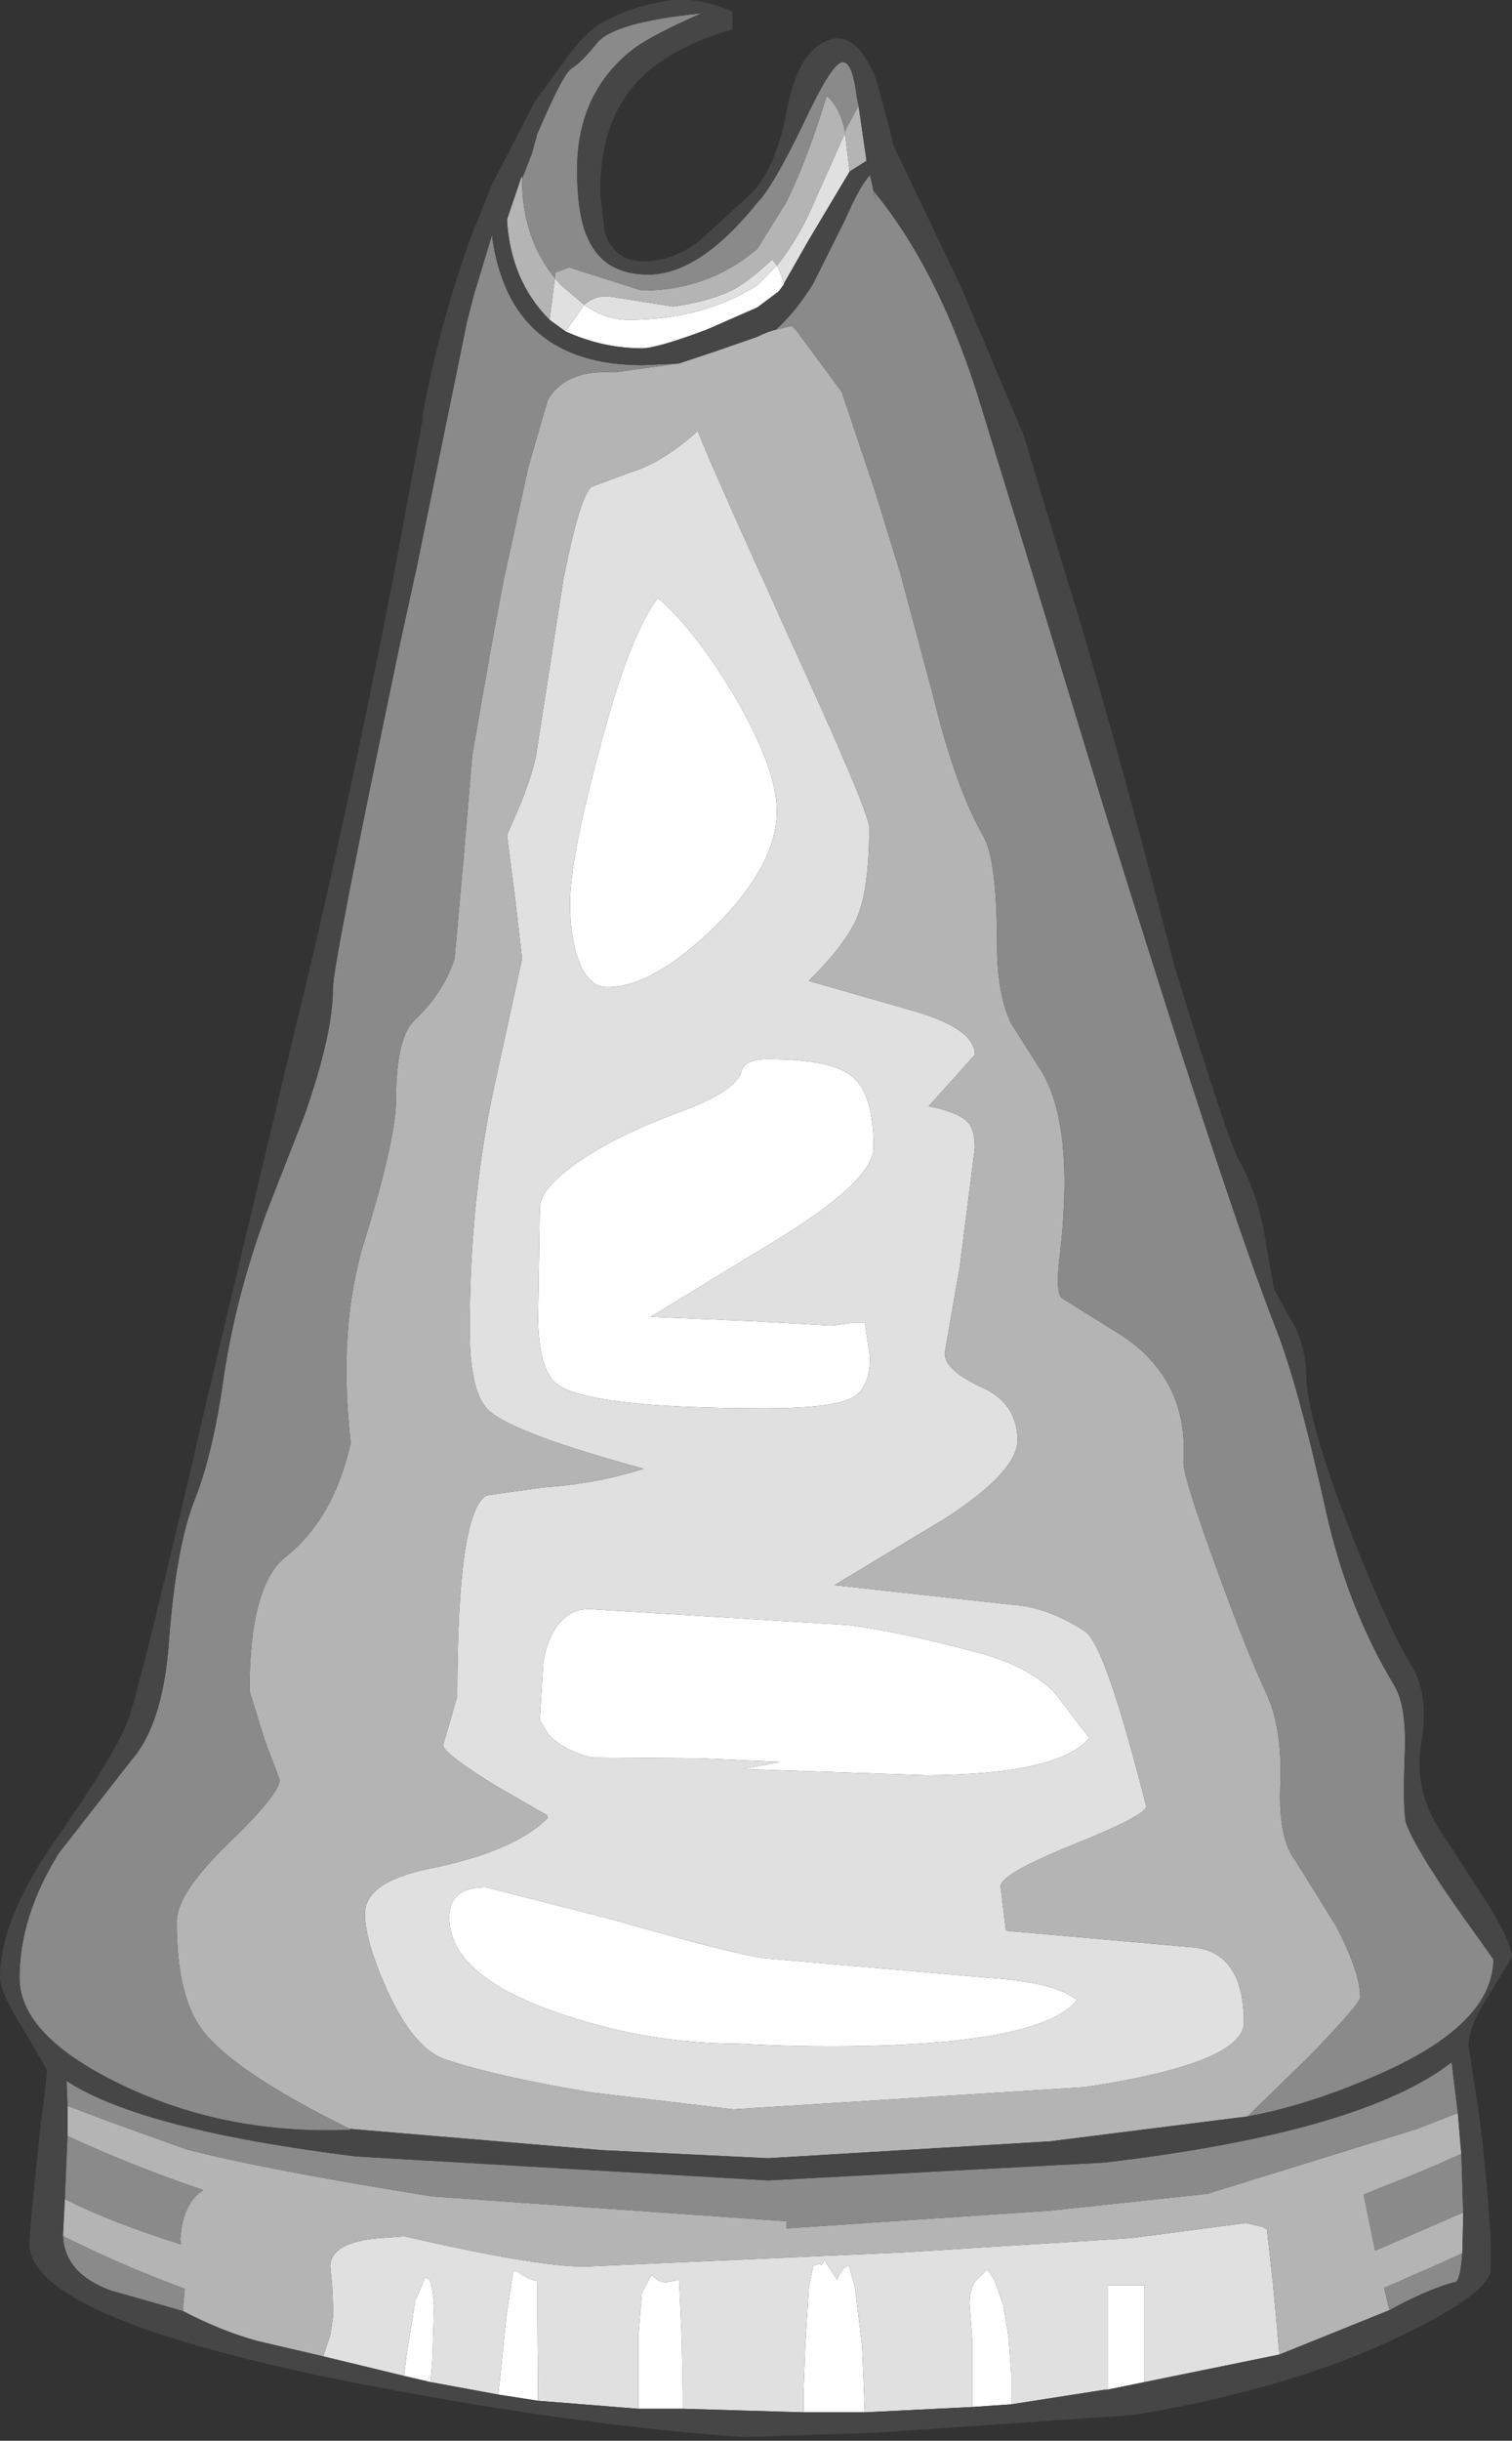 <?xml version="1.0" encoding="UTF-8" standalone="no"?>
<svg xmlns:ffdec="https://www.free-decompiler.com/flash" xmlns:xlink="http://www.w3.org/1999/xlink" ffdec:objectType="shape" height="137.35px" width="85.15px" xmlns="http://www.w3.org/2000/svg">
  <rect width="100%" height="100%" fill="#333333" stroke="none"/>
  <g transform="matrix(1.0, 0.0, 0.0, 1.0, 39.55, 137.5)">
    <path d="M-7.7 -118.85 L-6.65 -120.35 Q-5.45 -119.5 -4.15 -119.5 0.0 -119.5 3.1 -121.45 L4.2 -122.55 4.35 -122.25 4.6 -121.55 4.6 -121.5 4.3 -121.1 3.1 -120.2 0.25 -118.95 Q-2.55 -117.9 -3.4 -117.9 -5.6 -117.9 -7.7 -118.85 M5.7 -1.75 L5.7 -2.85 5.8 -5.5 6.0 -8.8 6.25 -10.0 6.6 -10.1 Q6.8 -9.95 6.85 -10.35 L7.6 -9.2 Q7.85 -9.9 8.25 -10.0 L8.6 -8.8 8.95 -5.9 9.0 -5.5 9.1 -3.1 9.15 -1.75 5.7 -1.75 M15.7 -44.45 Q18.3 -43.75 19.8 -42.3 L21.8 -39.7 Q20.1 -37.65 12.65 -37.6 L2.3 -37.95 4.15 -38.3 4.35 -38.35 -0.1 -38.55 -6.25 -38.6 Q-7.95 -39.05 -8.7 -39.95 L-9.15 -40.7 -8.95 -44.05 Q-8.35 -46.95 -6.35 -46.95 L8.25 -46.05 Q11.3 -45.65 15.7 -44.45 M3.55 -27.3 L16.15 -26.2 Q19.9 -25.95 21.1 -24.95 19.35 -22.75 10.5 -22.4 6.1 -22.25 1.9 -22.5 -3.15 -22.5 -8.2 -24.25 -14.25 -26.35 -14.25 -29.6 -14.25 -31.3 -12.2 -31.3 L-4.95 -29.45 Q1.85 -27.5 3.55 -27.3 M2.2 -77.2 Q2.4 -77.9 3.65 -77.9 7.25 -77.9 8.4 -76.95 9.65 -76.0 9.65 -72.95 9.65 -71.05 4.15 -67.7 L-2.9 -63.4 -1.8 -63.35 2.9 -63.15 7.3 -62.9 8.35 -63.05 9.15 -63.05 9.45 -61.15 Q9.45 -59.4 8.45 -58.85 7.35 -58.25 3.55 -58.25 -7.0 -58.25 -8.4 -59.8 -9.2 -60.75 -9.25 -63.2 L-9.15 -69.55 Q-9.15 -70.55 -7.15 -72.0 -4.9 -73.6 -1.2 -74.95 1.9 -76.1 2.2 -77.2 M1.8 -98.35 Q4.2 -94.25 4.2 -91.85 4.2 -88.8 0.65 -85.3 -2.8 -81.95 -5.35 -81.95 -6.45 -81.95 -7.0 -83.55 -7.45 -84.85 -7.45 -86.65 -7.45 -89.15 -5.85 -95.1 -4.15 -101.7 -2.5 -103.85 -0.45 -102.1 1.8 -98.35 M15.2 -2.05 L15.2 -3.7 15.2 -5.85 15.05 -7.9 Q15.05 -8.6 15.35 -9.1 L16.05 -9.8 16.45 -9.2 16.95 -7.8 17.25 -6.0 17.4 -3.9 17.4 -2.2 15.2 -2.05 M22.85 -3.05 L22.85 -8.9 24.9 -8.9 24.9 -3.45 22.45 -2.95 22.85 -3.05 M-16.8 -3.8 L-16.65 -5.0 -16.2 -7.8 -16.15 -7.95 -16.15 -8.05 -15.6 -9.35 -15.4 -9.25 Q-15.2 -8.95 -15.1 -7.75 L-15.2 -4.7 -15.3 -3.45 -16.8 -3.8 M-11.5 -2.75 L-11.35 -4.0 -11.05 -7.05 -10.65 -9.7 -10.45 -9.7 Q-9.7 -9.15 -9.3 -9.15 L-9.25 -2.4 -11.5 -2.75 M-3.6 -1.95 L-3.6 -3.05 -3.6 -4.7 -3.6 -6.05 -3.4 -8.5 -2.95 -9.3 -3.0 -9.3 -2.85 -9.45 -2.85 -9.5 -2.6 -9.25 Q-2.25 -9.0 -1.85 -9.1 L-1.55 -9.15 -1.4 -9.2 -1.35 -9.2 -1.3 -9.15 -1.15 -5.8 -1.1 -2.9 -1.1 -1.95 -3.6 -1.95" fill="#ffffff" fill-rule="evenodd" stroke="none"/>
    <path d="M-8.3 -121.85 L-7.95 -121.45 -6.65 -120.35 Q-5.95 -120.95 -5.1 -120.8 L-1.65 -120.25 Q1.15 -120.65 2.45 -121.65 L3.1 -122.15 3.95 -122.9 4.2 -122.55 Q5.2 -123.8 6.0 -125.45 L8.05 -130.05 8.05 -129.9 8.3 -127.85 6.0 -124.0 4.6 -121.55 4.35 -122.25 4.2 -122.55 3.1 -121.45 Q0.0 -119.5 -4.15 -119.5 -5.45 -119.5 -6.65 -120.35 L-7.7 -118.85 -8.6 -119.5 -8.3 -121.85 M3.35 -105.05 L4.9 -101.6 Q9.4 -91.8 9.4 -90.95 9.4 -87.55 8.75 -85.95 8.15 -84.45 6.0 -82.3 L11.75 -80.65 Q15.35 -79.65 15.35 -78.15 L14.1 -76.75 12.75 -75.25 Q14.45 -74.9 14.95 -74.35 15.35 -73.95 15.35 -72.9 L14.5 -66.2 13.65 -61.35 Q13.65 -60.4 15.7 -59.45 17.75 -58.55 17.75 -56.45 17.75 -54.7 13.75 -52.1 L7.45 -48.3 17.4 -47.2 Q19.4 -47.1 21.55 -45.7 22.7 -44.95 25.0 -35.85 25.0 -35.35 20.9 -33.7 16.8 -32.05 16.8 -31.35 L17.1 -28.85 27.8 -27.9 Q30.5 -27.5 30.5 -23.7 30.5 -21.4 21.55 -20.05 L1.75 -18.8 -6.25 -19.75 Q-11.6 -20.65 -14.45 -21.6 -16.25 -22.2 -17.75 -25.5 -19.0 -28.3 -19.0 -29.8 -19.0 -31.6 -15.35 -32.35 -10.6 -33.3 -8.7 -35.2 L-8.75 -35.35 -11.7 -37.05 Q-14.6 -38.85 -14.6 -39.3 L-14.2 -40.65 -13.8 -42.05 Q-13.8 -52.4 -12.15 -53.35 L-8.95 -53.8 Q-5.95 -54.0 -3.3 -54.85 -10.5 -56.8 -12.0 -58.1 -13.1 -59.1 -13.1 -62.65 -13.1 -70.3 -11.6 -76.9 L-10.15 -83.55 -10.55 -87.0 -11.0 -90.5 -10.2 -92.35 Q-9.4 -94.4 -9.3 -95.4 L-7.8 -105.05 -7.75 -105.25 Q-6.9 -109.5 -6.25 -110.1 L-4.1 -110.9 Q-2.25 -111.45 -0.25 -113.25 0.05 -112.35 3.25 -105.25 L3.35 -105.05 M1.8 -98.35 Q-0.45 -102.1 -2.5 -103.85 -4.15 -101.7 -5.85 -95.1 -7.45 -89.15 -7.45 -86.65 -7.45 -84.85 -7.0 -83.55 -6.45 -81.95 -5.35 -81.95 -2.8 -81.95 0.65 -85.3 4.2 -88.8 4.2 -91.85 4.2 -94.25 1.8 -98.35 M2.2 -77.2 Q1.9 -76.1 -1.2 -74.95 -4.9 -73.6 -7.15 -72.0 -9.15 -70.55 -9.15 -69.55 L-9.25 -63.2 Q-9.2 -60.75 -8.4 -59.8 -7.0 -58.25 3.55 -58.25 7.35 -58.25 8.45 -58.85 9.45 -59.4 9.45 -61.15 L9.15 -63.05 8.35 -63.05 7.3 -62.9 2.9 -63.15 -1.8 -63.35 -2.9 -63.4 4.15 -67.7 Q9.65 -71.05 9.65 -72.95 9.65 -76.0 8.4 -76.95 7.25 -77.9 3.65 -77.9 2.4 -77.9 2.2 -77.2 M3.55 -27.3 Q1.85 -27.5 -4.95 -29.45 L-12.2 -31.3 Q-14.25 -31.3 -14.25 -29.6 -14.25 -26.35 -8.2 -24.25 -3.15 -22.5 1.9 -22.5 6.1 -22.25 10.5 -22.4 19.35 -22.75 21.1 -24.95 19.9 -25.95 16.15 -26.2 L3.55 -27.3 M15.7 -44.45 Q11.3 -45.65 8.25 -46.05 L-6.35 -46.95 Q-8.35 -46.95 -8.95 -44.05 L-9.15 -40.7 -8.7 -39.95 Q-7.95 -39.05 -6.25 -38.6 L-0.1 -38.55 4.35 -38.35 4.15 -38.3 2.3 -37.95 12.65 -37.6 Q20.1 -37.65 21.8 -39.7 L19.8 -42.3 Q18.3 -43.75 15.7 -44.45 M9.15 -1.75 L9.1 -3.1 9.0 -5.5 8.95 -5.9 8.6 -8.8 8.25 -10.0 Q7.85 -9.9 7.6 -9.2 L6.85 -10.35 Q6.8 -9.95 6.6 -10.1 L6.25 -10.0 6.0 -8.8 5.8 -5.5 5.7 -2.85 5.7 -1.75 -1.1 -1.95 -1.1 -2.9 -1.15 -5.8 -1.3 -9.15 -1.35 -9.2 -1.4 -9.2 -1.55 -9.15 -1.85 -9.1 Q-2.25 -9.0 -2.6 -9.25 L-2.85 -9.5 -2.85 -9.45 -3.0 -9.3 -2.95 -9.3 -3.4 -8.5 -3.6 -6.05 -3.6 -4.7 -3.6 -3.05 -3.6 -1.95 -9.25 -2.4 -9.3 -9.15 Q-9.7 -9.15 -10.45 -9.7 L-10.65 -9.7 -11.05 -7.05 -11.35 -4.0 -11.5 -2.75 -15.3 -3.45 -15.2 -4.7 -15.1 -7.75 Q-15.2 -8.95 -15.4 -9.25 L-15.6 -9.35 -16.15 -8.05 -16.15 -7.95 -16.2 -7.8 -16.65 -5.0 -16.8 -3.8 -21.35 -4.9 -20.95 -6.1 -20.8 -7.1 -20.8 -7.7 -20.8 -7.85 -20.85 -8.9 -20.95 -9.95 Q-20.95 -11.3 -18.25 -11.55 L-16.85 -11.65 -16.75 -11.65 Q-9.35 -9.95 -6.65 -9.95 L11.3 -10.75 24.1 -11.55 30.6 -12.4 31.5 -12.2 31.65 -12.15 31.6 -12.15 31.8 -12.05 32.15 -8.9 32.35 -6.7 32.5 -5.0 24.9 -3.45 24.9 -8.9 22.85 -8.9 22.85 -3.05 17.4 -2.2 17.4 -3.9 17.25 -6.0 16.95 -7.8 16.45 -9.2 16.05 -9.8 15.35 -9.1 Q15.05 -8.6 15.05 -7.9 L15.2 -5.85 15.2 -3.7 15.2 -2.05 9.15 -1.75" fill="#e0e0e0" fill-rule="evenodd" stroke="none"/>
    <path d="M-8.3 -121.85 L-8.3 -122.15 -7.5 -122.45 -3.4 -121.15 Q0.35 -121.15 3.1 -123.5 L4.75 -126.15 Q6.0 -128.75 7.0 -132.1 7.75 -131.5 8.05 -130.05 L6.0 -125.45 Q5.2 -123.8 4.2 -122.55 L3.95 -122.9 3.1 -122.15 2.45 -121.65 Q1.15 -120.65 -1.65 -120.25 L-5.1 -120.8 Q-5.95 -120.95 -6.65 -120.35 L-7.95 -121.45 -8.3 -121.85 -8.6 -119.5 Q-10.8 -121.7 -11.0 -125.15 L-10.15 -127.65 -10.15 -127.45 -10.15 -127.25 Q-10.1 -124.05 -8.3 -121.85 M8.05 -130.05 L8.1 -130.25 8.8 -131.55 9.25 -128.45 8.3 -127.85 8.05 -129.9 8.05 -130.05 M4.15 -118.95 L5.0 -119.15 5.05 -119.15 5.3 -118.9 7.85 -115.45 9.7 -109.95 11.15 -105.25 11.2 -105.05 13.0 -98.35 Q14.25 -93.2 15.85 -90.4 16.6 -89.05 16.6 -84.3 16.6 -81.55 17.4 -79.9 L18.95 -77.45 Q21.05 -74.35 20.1 -66.55 19.9 -64.75 20.25 -64.45 L23.7 -62.3 Q27.4 -59.8 27.1 -55.25 27.05 -54.5 28.85 -49.55 30.6 -44.7 31.7 -42.35 32.7 -40.3 32.55 -36.95 32.45 -34.0 33.4 -32.8 L35.7 -29.1 Q37.05 -26.5 37.05 -25.1 37.05 -24.75 34.15 -21.75 L30.7 -18.4 19.6 -17.0 3.7 -16.05 -5.6 -16.5 -19.85 -17.7 Q-26.35 -20.9 -28.15 -23.25 -29.6 -25.15 -29.6 -29.35 -29.6 -30.95 -26.7 -33.75 -23.8 -36.55 -23.8 -37.35 L-24.65 -39.6 -25.5 -42.35 Q-25.5 -48.3 -23.45 -49.9 -20.75 -52.05 -19.8 -56.3 -20.55 -62.8 -19.0 -67.75 -17.25 -73.45 -17.25 -75.6 -17.25 -79.1 -16.2 -80.1 -14.6 -81.6 -13.95 -83.55 L-13.45 -89.15 -12.95 -95.05 -11.8 -101.6 -11.15 -105.05 -11.1 -105.25 -9.8 -111.2 -8.7 -115.0 Q-7.7 -116.7 -5.05 -116.55 L-4.9 -116.55 -1.3 -117.05 0.8 -117.75 3.1 -118.55 Q3.7 -118.85 4.15 -118.95 M3.35 -105.05 L3.25 -105.25 Q0.05 -112.35 -0.25 -113.25 -2.25 -111.45 -4.1 -110.9 L-6.25 -110.1 Q-6.9 -109.5 -7.75 -105.25 L-7.8 -105.05 -9.3 -95.4 Q-9.4 -94.4 -10.2 -92.35 L-11.0 -90.5 -10.55 -87.0 -10.15 -83.55 -11.6 -76.9 Q-13.1 -70.3 -13.1 -62.65 -13.1 -59.1 -12.0 -58.1 -10.5 -56.8 -3.3 -54.85 -5.95 -54.0 -8.95 -53.8 L-12.15 -53.35 Q-13.8 -52.4 -13.8 -42.05 L-14.2 -40.65 -14.6 -39.3 Q-14.6 -38.85 -11.7 -37.05 L-8.75 -35.35 -8.7 -35.2 Q-10.6 -33.3 -15.35 -32.35 -19.0 -31.6 -19.0 -29.8 -19.0 -28.3 -17.75 -25.5 -16.25 -22.2 -14.45 -21.6 -11.6 -20.65 -6.25 -19.75 L1.75 -18.8 21.55 -20.05 Q30.5 -21.4 30.5 -23.7 30.5 -27.5 27.8 -27.9 L17.1 -28.85 16.8 -31.35 Q16.8 -32.05 20.9 -33.7 25.0 -35.35 25.0 -35.85 22.7 -44.95 21.55 -45.7 19.4 -47.1 17.4 -47.2 L7.45 -48.3 13.75 -52.1 Q17.75 -54.7 17.75 -56.45 17.75 -58.55 15.7 -59.45 13.65 -60.4 13.65 -61.35 L14.5 -66.2 15.35 -72.9 Q15.35 -73.95 14.95 -74.35 14.45 -74.9 12.75 -75.25 L14.1 -76.75 15.35 -78.15 Q15.35 -79.65 11.75 -80.65 L6.0 -82.3 Q8.15 -84.45 8.75 -85.95 9.4 -87.55 9.4 -90.95 9.4 -91.8 4.9 -101.6 L3.35 -105.05 M32.5 -5.0 L32.35 -6.7 32.15 -8.9 31.8 -12.05 31.6 -12.15 31.65 -12.15 31.5 -12.2 30.6 -12.4 24.1 -11.55 11.3 -10.75 -6.65 -9.95 Q-9.35 -9.95 -16.75 -11.65 L-16.85 -11.65 -18.25 -11.55 Q-20.95 -11.3 -20.95 -9.95 L-20.85 -8.9 -20.8 -7.85 -20.8 -7.7 -20.8 -7.1 -20.95 -6.1 -21.35 -4.9 -25.0 -5.75 Q-27.05 -6.3 -29.25 -7.45 L-29.15 -8.7 Q-32.5 -9.95 -35.25 -11.3 L-36.0 -11.65 -36.0 -11.8 -35.9 -13.75 Q-33.2 -12.4 -29.35 -11.2 L-29.4 -11.5 Q-29.25 -13.55 -28.1 -14.25 -32.2 -15.65 -35.75 -17.3 L-35.75 -19.0 -33.5 -18.15 -29.05 -16.55 Q-24.6 -15.4 -15.2 -13.9 L4.75 -12.5 4.75 -12.1 19.6 -13.1 28.45 -14.05 40.25 -17.7 42.55 -18.6 42.7 -16.8 42.75 -16.3 Q40.7 -15.35 38.35 -14.45 L37.25 -14.0 37.8 -11.3 37.9 -10.85 42.85 -13.0 42.85 -12.65 42.8 -10.7 41.6 -10.15 38.4 -8.75 38.7 -7.5 32.5 -5.0" fill="#b4b4b4" fill-rule="evenodd" stroke="none"/>
    <path d="M8.05 -130.05 Q7.75 -131.5 7.0 -132.1 6.0 -128.75 4.75 -126.15 L3.1 -123.5 Q0.35 -121.15 -3.4 -121.15 L-7.5 -122.45 -8.3 -122.15 -8.3 -121.85 Q-10.1 -124.05 -10.15 -127.25 L-10.15 -127.45 -9.6 -128.85 -9.3 -129.95 Q-7.8 -133.45 -7.35 -133.65 L-7.3 -133.7 Q-6.85 -133.95 -5.95 -135.05 -5.05 -136.25 -0.05 -136.75 -3.0 -135.45 -4.0 -134.65 -7.05 -132.2 -7.05 -127.95 -7.05 -125.4 -6.45 -124.1 -5.55 -122.05 -3.05 -122.05 -0.15 -122.05 3.1 -126.1 3.95 -126.95 5.65 -130.45 7.3 -134.0 7.9 -134.0 8.45 -134.05 8.7 -132.05 L8.8 -131.55 8.1 -130.25 8.05 -130.05 M4.15 -118.95 Q5.3 -120.0 6.25 -121.55 L8.05 -125.15 Q8.9 -127.1 9.45 -127.65 L9.7 -126.5 9.8 -126.1 9.65 -126.75 Q13.2 -122.45 15.45 -115.45 L18.65 -105.05 22.6 -92.1 Q29.5 -69.9 32.3 -62.75 33.55 -59.6 35.15 -52.35 36.35 -47.0 39.0 -42.6 39.7 -41.4 39.55 -38.55 39.45 -35.45 39.65 -34.85 40.25 -33.35 42.45 -30.2 L44.55 -27.25 Q44.55 -23.55 37.95 -20.7 34.05 -19.0 30.7 -18.4 L34.15 -21.75 Q37.05 -24.75 37.05 -25.1 37.05 -26.5 35.7 -29.1 L33.4 -32.8 Q32.45 -34.0 32.55 -36.95 32.7 -40.3 31.7 -42.35 30.6 -44.7 28.85 -49.55 27.05 -54.5 27.1 -55.25 27.4 -59.8 23.7 -62.3 L20.25 -64.45 Q19.9 -64.75 20.1 -66.55 21.05 -74.35 18.95 -77.45 L17.4 -79.9 Q16.6 -81.55 16.6 -84.3 16.6 -89.05 15.85 -90.4 14.25 -93.2 13.0 -98.35 L11.2 -105.05 11.15 -105.25 9.7 -109.95 7.85 -115.45 5.3 -118.9 5.05 -119.15 5.0 -119.15 4.15 -118.95 M-19.85 -17.7 L-19.8 -17.65 Q-26.85 -17.35 -32.75 -20.2 -38.45 -22.95 -38.45 -26.2 -38.45 -29.65 -36.25 -33.2 L-32.15 -38.45 Q-30.4 -40.45 -30.05 -44.95 -29.65 -50.5 -28.55 -53.2 -27.55 -55.75 -26.95 -60.0 -26.3 -64.45 -24.55 -69.25 L-22.4 -74.75 Q-20.8 -79.3 -20.8 -81.9 -20.8 -83.25 -17.05 -101.15 L-16.2 -105.05 -16.15 -105.25 -13.25 -119.4 -12.85 -120.95 -11.85 -124.25 -11.85 -124.3 Q-10.9 -116.95 -3.35 -116.95 L-1.3 -117.05 -4.9 -116.55 -5.05 -116.55 Q-7.7 -116.7 -8.7 -115.0 L-9.8 -111.2 -11.1 -105.25 -11.15 -105.05 -11.8 -101.6 -12.95 -95.05 -13.45 -89.15 -13.95 -83.55 Q-14.6 -81.6 -16.2 -80.1 -17.25 -79.1 -17.25 -75.6 -17.25 -73.45 -19.0 -67.75 -20.55 -62.8 -19.8 -56.3 -20.75 -52.05 -23.45 -49.9 -25.5 -48.3 -25.5 -42.35 L-24.65 -39.6 -23.8 -37.35 Q-23.8 -36.55 -26.7 -33.75 -29.6 -30.95 -29.6 -29.35 -29.6 -25.15 -28.15 -23.25 -26.35 -20.9 -19.85 -17.7 M42.55 -18.6 L40.25 -17.7 28.45 -14.05 19.6 -13.1 4.75 -12.1 4.75 -12.5 -15.2 -13.9 Q-24.6 -15.4 -29.05 -16.55 L-33.5 -18.15 -35.75 -19.0 -35.8 -20.4 Q-31.6 -17.65 -19.5 -16.15 L3.7 -14.8 22.6 -15.8 Q37.1 -17.5 42.2 -21.45 L42.55 -18.6 M-35.75 -17.3 Q-32.2 -15.65 -28.1 -14.25 -29.25 -13.55 -29.4 -11.5 L-29.35 -11.2 Q-33.2 -12.4 -35.9 -13.75 L-35.85 -14.95 -35.75 -17.3 M-36.0 -11.65 L-35.25 -11.3 Q-32.5 -9.95 -29.15 -8.7 L-29.25 -7.45 -33.3 -8.6 Q-35.9 -9.55 -36.0 -11.65 M42.85 -13.0 L37.9 -10.85 37.8 -11.3 37.25 -14.0 38.35 -14.45 Q40.7 -15.35 42.75 -16.3 L42.85 -13.0 M38.7 -7.5 L38.4 -8.75 41.6 -10.15 42.8 -10.7 Q42.7 -9.3 42.45 -9.1 40.9 -8.7 38.7 -7.5" fill="#8a8a8a" fill-rule="evenodd" stroke="none"/>
    <path d="M8.8 -131.55 L8.7 -132.05 Q8.45 -134.05 7.9 -134.0 7.3 -134.0 5.65 -130.45 3.95 -126.95 3.1 -126.1 -0.15 -122.05 -3.05 -122.05 -5.55 -122.05 -6.45 -124.1 -7.05 -125.4 -7.05 -127.95 -7.05 -132.2 -4.0 -134.65 -3.0 -135.45 -0.05 -136.75 -5.05 -136.25 -5.95 -135.05 -6.85 -133.95 -7.3 -133.7 L-7.35 -133.65 Q-7.8 -133.45 -9.3 -129.95 L-9.6 -128.85 -10.15 -127.45 -10.15 -127.65 -11.0 -125.15 Q-10.8 -121.7 -8.6 -119.5 L-7.7 -118.85 Q-5.6 -117.9 -3.4 -117.9 -2.55 -117.9 0.25 -118.95 L3.1 -120.2 4.3 -121.1 4.6 -121.5 4.6 -121.55 6.0 -124.0 8.3 -127.85 9.25 -128.45 8.8 -131.55 M9.8 -133.0 L10.5 -130.45 10.75 -129.35 14.55 -121.4 18.1 -113.0 20.5 -105.05 Q22.85 -97.55 26.6 -83.1 29.6 -73.3 30.25 -72.15 31.35 -70.2 31.75 -67.5 L32.2 -64.95 33.45 -62.7 Q34.0 -61.35 34.0 -60.3 34.0 -57.75 36.45 -51.45 38.6 -45.95 39.95 -43.75 40.95 -42.1 40.5 -39.5 40.05 -36.9 41.45 -34.65 L44.05 -30.65 Q45.6 -28.2 45.6 -27.35 L44.4 -25.4 Q43.15 -23.5 43.15 -22.4 L43.65 -19.15 43.95 -16.9 44.25 -13.7 44.4 -11.5 44.4 -9.8 Q44.4 -8.5 39.45 -6.1 33.3 -3.1 24.3 -1.6 L9.75 -0.6 2.3 -0.35 Q-5.25 -0.9 -14.05 -2.4 -37.9 -6.45 -37.9 -11.25 L-37.8 -12.65 -37.6 -14.65 -37.25 -18.05 -37.05 -19.5 -36.9 -21.0 -38.2 -23.25 Q-39.55 -25.4 -39.55 -26.2 -39.55 -29.4 -36.6 -33.7 -32.9 -39.0 -32.3 -40.8 -31.5 -43.15 -27.75 -59.35 L-23.0 -79.3 Q-20.15 -90.85 -17.35 -105.25 L-15.7 -114.15 -15.8 -113.9 Q-14.8 -119.3 -13.0 -124.25 L-12.9 -124.5 -12.85 -124.65 -12.7 -124.95 -11.9 -127.0 -9.45 -131.75 -9.05 -132.35 -9.05 -132.3 -7.3 -134.7 Q-6.35 -135.85 -5.6 -136.25 -4.2 -137.05 -2.3 -137.4 -0.45 -137.8 1.7 -136.85 L1.7 -135.85 Q-2.25 -134.7 -4.0 -132.5 -5.75 -130.35 -5.75 -126.7 L-5.5 -124.45 Q-5.0 -122.8 -3.3 -122.8 -1.6 -122.8 -0.1 -124.0 L2.75 -126.6 Q4.15 -128.05 4.75 -131.25 5.35 -134.5 7.0 -135.2 8.65 -135.9 9.8 -133.0 M30.7 -18.4 Q34.05 -19.0 37.95 -20.7 44.55 -23.55 44.55 -27.25 L42.45 -30.2 Q40.25 -33.35 39.65 -34.85 39.45 -35.45 39.55 -38.55 39.7 -41.4 39.0 -42.6 36.35 -47.0 35.15 -52.35 33.55 -59.6 32.3 -62.75 29.5 -69.9 22.6 -92.1 L18.65 -105.05 15.45 -115.45 Q13.2 -122.45 9.65 -126.75 L9.8 -126.1 9.7 -126.5 9.45 -127.65 Q8.9 -127.1 8.05 -125.15 L6.25 -121.55 Q5.3 -120.0 4.15 -118.95 3.7 -118.85 3.1 -118.55 L0.8 -117.75 -1.3 -117.05 -3.35 -116.95 Q-10.9 -116.95 -11.85 -124.3 L-11.85 -124.25 -12.85 -120.95 -13.25 -119.4 -16.15 -105.25 -16.2 -105.05 -17.05 -101.15 Q-20.8 -83.25 -20.8 -81.9 -20.8 -79.3 -22.4 -74.75 L-24.55 -69.25 Q-26.3 -64.45 -26.95 -60.0 -27.55 -55.75 -28.55 -53.2 -29.65 -50.5 -30.05 -44.95 -30.4 -40.45 -32.15 -38.45 L-36.25 -33.2 Q-38.45 -29.65 -38.45 -26.2 -38.45 -22.95 -32.75 -20.2 -26.85 -17.35 -19.8 -17.65 L-19.85 -17.7 -5.6 -16.5 3.7 -16.05 19.6 -17.0 30.7 -18.4 M5.7 -1.75 L9.15 -1.75 15.2 -2.05 17.4 -2.2 22.85 -3.05 22.45 -2.95 24.9 -3.45 32.5 -5.0 38.7 -7.5 Q40.9 -8.7 42.45 -9.1 42.7 -9.3 42.8 -10.7 L42.85 -12.65 42.85 -13.0 42.75 -16.3 42.7 -16.8 42.55 -18.6 42.2 -21.45 Q37.1 -17.5 22.6 -15.8 L3.7 -14.8 -19.5 -16.15 Q-31.6 -17.65 -35.8 -20.4 L-35.75 -19.0 -35.75 -17.3 -35.85 -14.95 -35.9 -13.75 -36.0 -11.8 -36.0 -11.65 Q-35.9 -9.55 -33.3 -8.6 L-29.25 -7.45 Q-27.05 -6.3 -25.0 -5.75 L-21.35 -4.9 -16.8 -3.8 -15.3 -3.45 -11.5 -2.75 -9.25 -2.4 -3.6 -1.95 -1.1 -1.95 5.7 -1.75" fill="#464646" fill-rule="evenodd" stroke="none"/>
  </g>
</svg>
